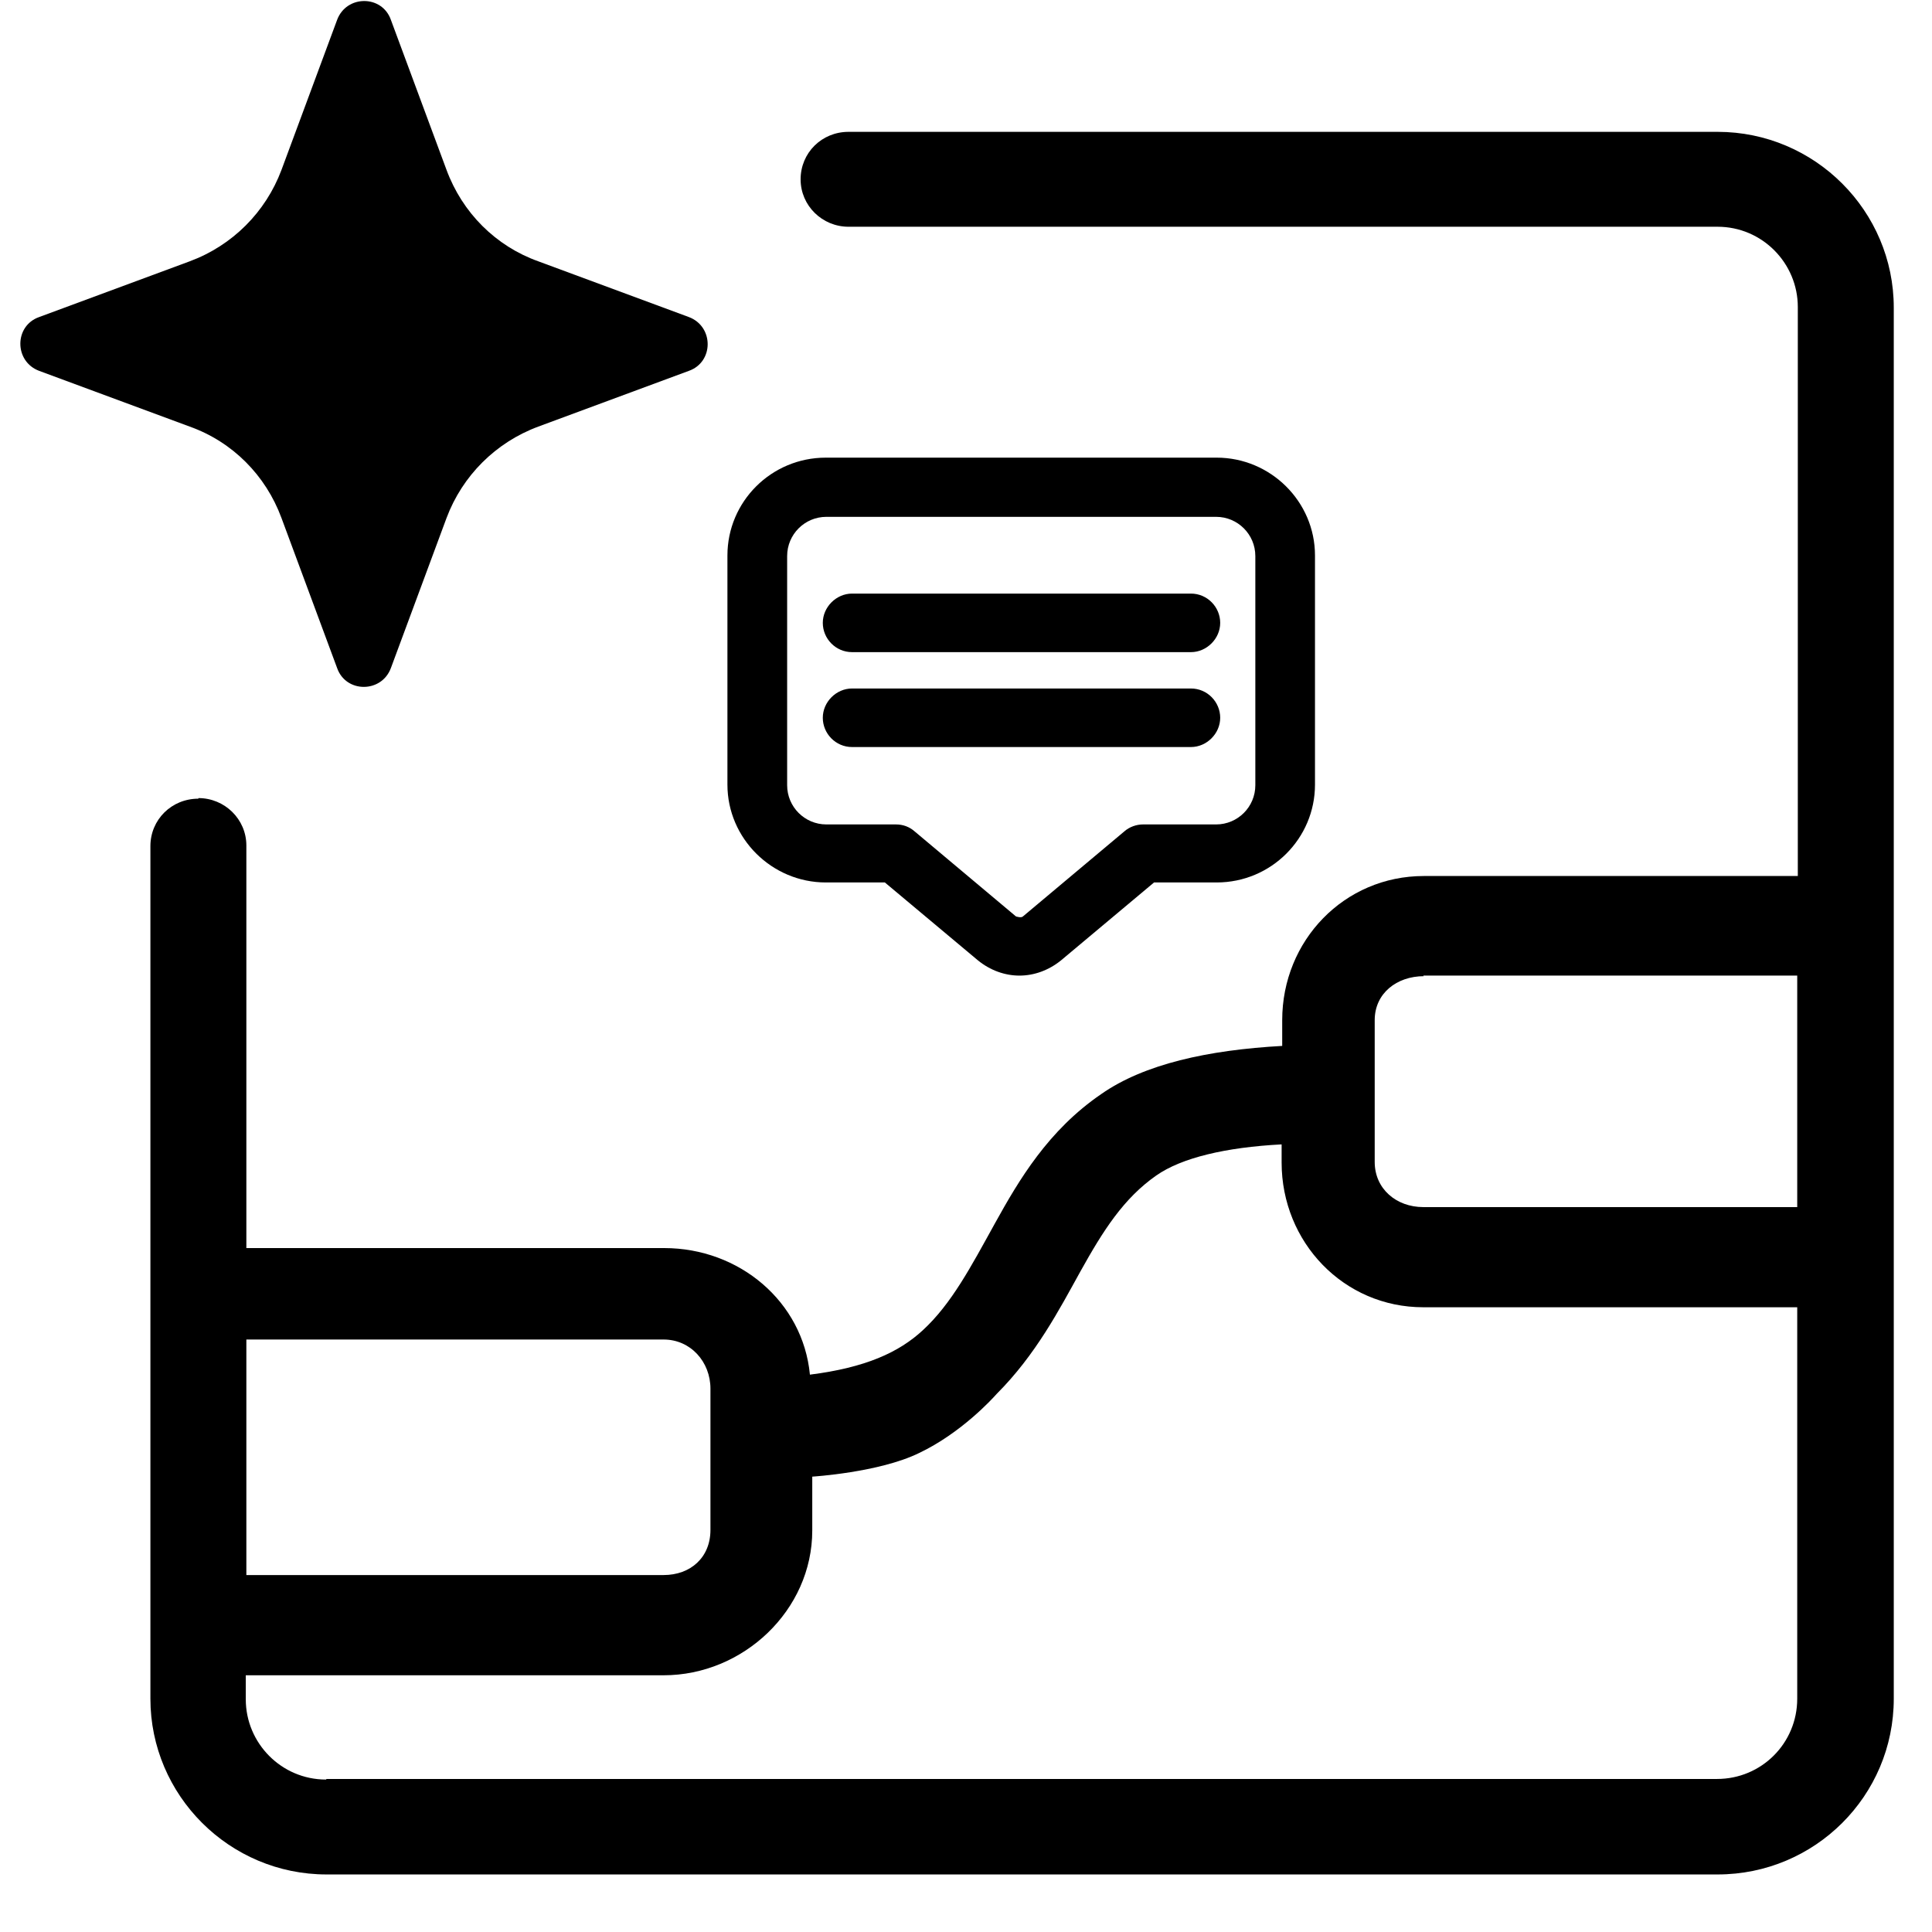 <svg width="33" height="33" viewBox="0 0 33 33" fill="none" xmlns="http://www.w3.org/2000/svg">
<path d="M3.389 13.632C3.838 13.632 4.208 13.992 4.208 14.442V21.318H11.345C12.625 21.318 13.714 22.229 13.834 23.48C14.784 23.36 15.354 23.1 15.764 22.72C16.253 22.269 16.583 21.639 16.993 20.898C17.403 20.157 17.903 19.307 18.812 18.686C19.542 18.176 20.632 17.935 21.901 17.865V17.425C21.901 16.064 22.961 14.963 24.32 14.963H30.708V5.244C30.708 4.494 30.098 3.873 29.338 3.873H14.494C14.044 3.873 13.675 3.513 13.675 3.063C13.675 2.612 14.034 2.252 14.494 2.252H29.338C30.998 2.252 32.347 3.603 32.347 5.255V29.015C32.347 30.676 30.998 32.017 29.338 32.017H5.578C3.918 32.017 2.569 30.666 2.569 29.015V14.452C2.569 14.002 2.929 13.642 3.389 13.642V13.632ZM12.135 23.72C12.135 23.26 11.795 22.88 11.335 22.88H4.208V26.903H11.335C11.795 26.903 12.135 26.603 12.135 26.132V23.71V23.72ZM24.32 16.674C23.86 16.674 23.481 16.965 23.481 17.425V19.847C23.481 20.307 23.851 20.618 24.31 20.618H30.698V16.664H24.31L24.32 16.674ZM5.578 30.386H29.328C30.088 30.386 30.698 29.776 30.698 29.015V22.329H24.31C22.951 22.329 21.891 21.218 21.891 19.857V19.547C20.932 19.597 20.182 19.777 19.752 20.077C19.192 20.468 18.843 21.018 18.453 21.719C18.093 22.369 17.693 23.14 17.023 23.81C16.953 23.89 16.413 24.481 15.694 24.821C15.014 25.152 13.874 25.222 13.874 25.222V26.142C13.874 27.504 12.695 28.615 11.335 28.615H4.198V29.025C4.198 29.776 4.808 30.396 5.568 30.396L5.578 30.386Z" fill="black"/>
<path d="M0.67 5.415L3.239 4.464C3.969 4.194 4.538 3.623 4.808 2.902L5.758 0.34C5.918 -0.09 6.527 -0.09 6.677 0.34L7.627 2.902C7.897 3.633 8.467 4.204 9.196 4.464L11.765 5.415C12.195 5.575 12.195 6.185 11.765 6.335L9.196 7.286C8.467 7.556 7.897 8.127 7.627 8.848L6.677 11.41C6.518 11.84 5.908 11.84 5.758 11.41L4.808 8.848C4.538 8.117 3.969 7.546 3.239 7.286L0.67 6.335C0.24 6.175 0.24 5.565 0.67 5.415Z" fill="black"/>
<path d="M17.413 16.664C17.163 16.664 16.913 16.574 16.704 16.404L15.114 15.073H14.105C13.185 15.073 12.425 14.322 12.425 13.402V9.488C12.425 8.567 13.175 7.817 14.105 7.817H20.782C21.702 7.817 22.461 8.567 22.461 9.488V13.402C22.461 14.322 21.712 15.073 20.782 15.073H19.712L18.123 16.404C17.913 16.574 17.663 16.664 17.413 16.664ZM14.115 8.828C13.745 8.828 13.445 9.128 13.445 9.498V13.412C13.445 13.782 13.745 14.082 14.115 14.082H15.304C15.424 14.082 15.534 14.122 15.624 14.202L17.353 15.653C17.353 15.653 17.443 15.684 17.473 15.653L19.203 14.202C19.293 14.122 19.413 14.082 19.523 14.082H20.772C21.142 14.082 21.442 13.782 21.442 13.412V9.498C21.442 9.128 21.142 8.828 20.772 8.828H14.095H14.115Z" fill="black"/>
<path d="M20.342 11.139H14.554C14.274 11.139 14.054 10.909 14.054 10.639C14.054 10.369 14.284 10.139 14.554 10.139H20.342C20.622 10.139 20.842 10.369 20.842 10.639C20.842 10.909 20.612 11.139 20.342 11.139Z" fill="black"/>
<path d="M20.342 12.76H14.554C14.274 12.76 14.054 12.53 14.054 12.26C14.054 11.99 14.284 11.76 14.554 11.76H20.342C20.622 11.76 20.842 11.99 20.842 12.26C20.842 12.53 20.612 12.76 20.342 12.76Z" fill="black"/>
</svg>
